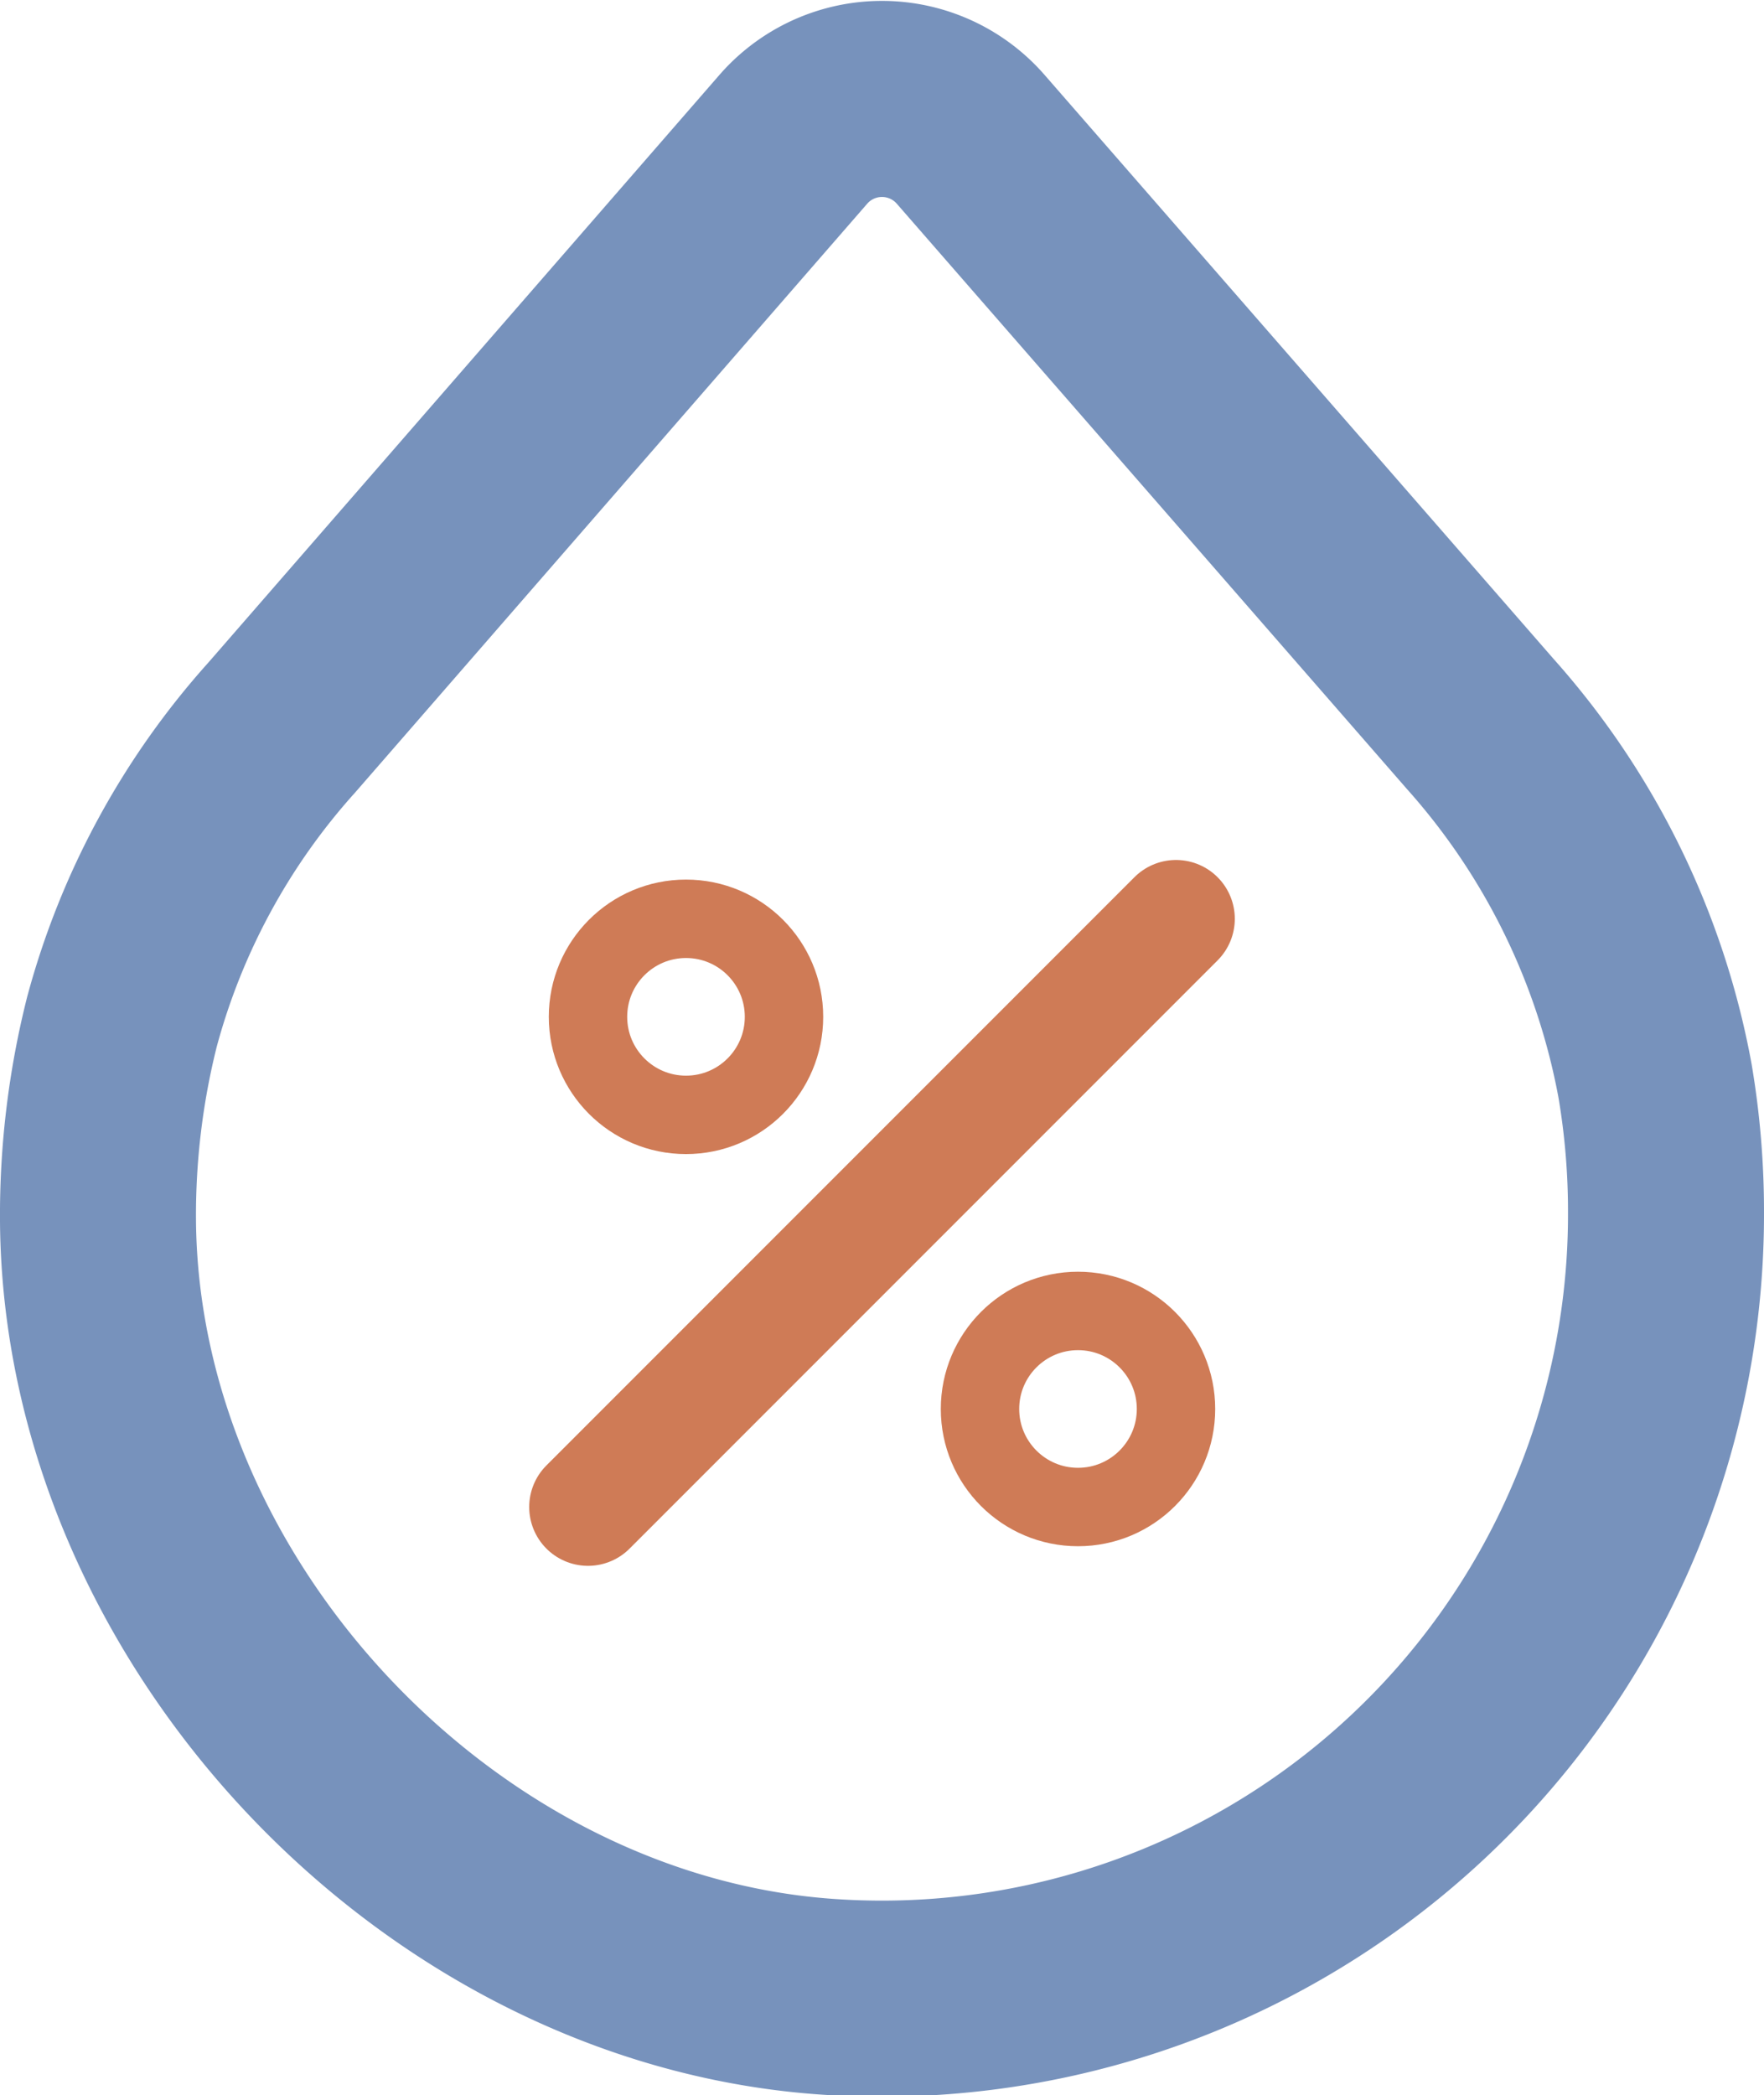 <svg xmlns="http://www.w3.org/2000/svg" viewBox="0 0 45 53.43"><defs><style>.cls-1,.cls-2,.cls-3{fill:none;stroke-miterlimit:10;}.cls-1{stroke:#7792bc;stroke-width:5px;}.cls-2,.cls-3{stroke:#cf7b56;}.cls-2{stroke-linecap:round;stroke-width:3px;}.cls-3{stroke-width:2px;}</style></defs><title>diabetes_logo</title><g id="Livello_1" data-name="Livello 1"><path class="cls-1" d="M70,60A20,20,0,0,1,48.78,80c-10-.59-18.7-9.77-18.78-19.79a20.2,20.2,0,0,1,.61-5.08,18.34,18.34,0,0,1,4.08-7.51l13.05-15a3,3,0,0,1,4.52,0l13,14.91a18.75,18.75,0,0,1,4.46,9.1A19.88,19.88,0,0,1,70,60Z" transform="translate(-27.5 -29.07)"/></g><g id="Livello_2" data-name="Livello 2"><line class="cls-2" x1="15" y1="38.43" x2="30" y2="23.43"/><circle class="cls-3" cx="17.5" cy="25.93" r="2.5"/><circle class="cls-3" cx="27.5" cy="35.93" r="2.5"/></g></svg>